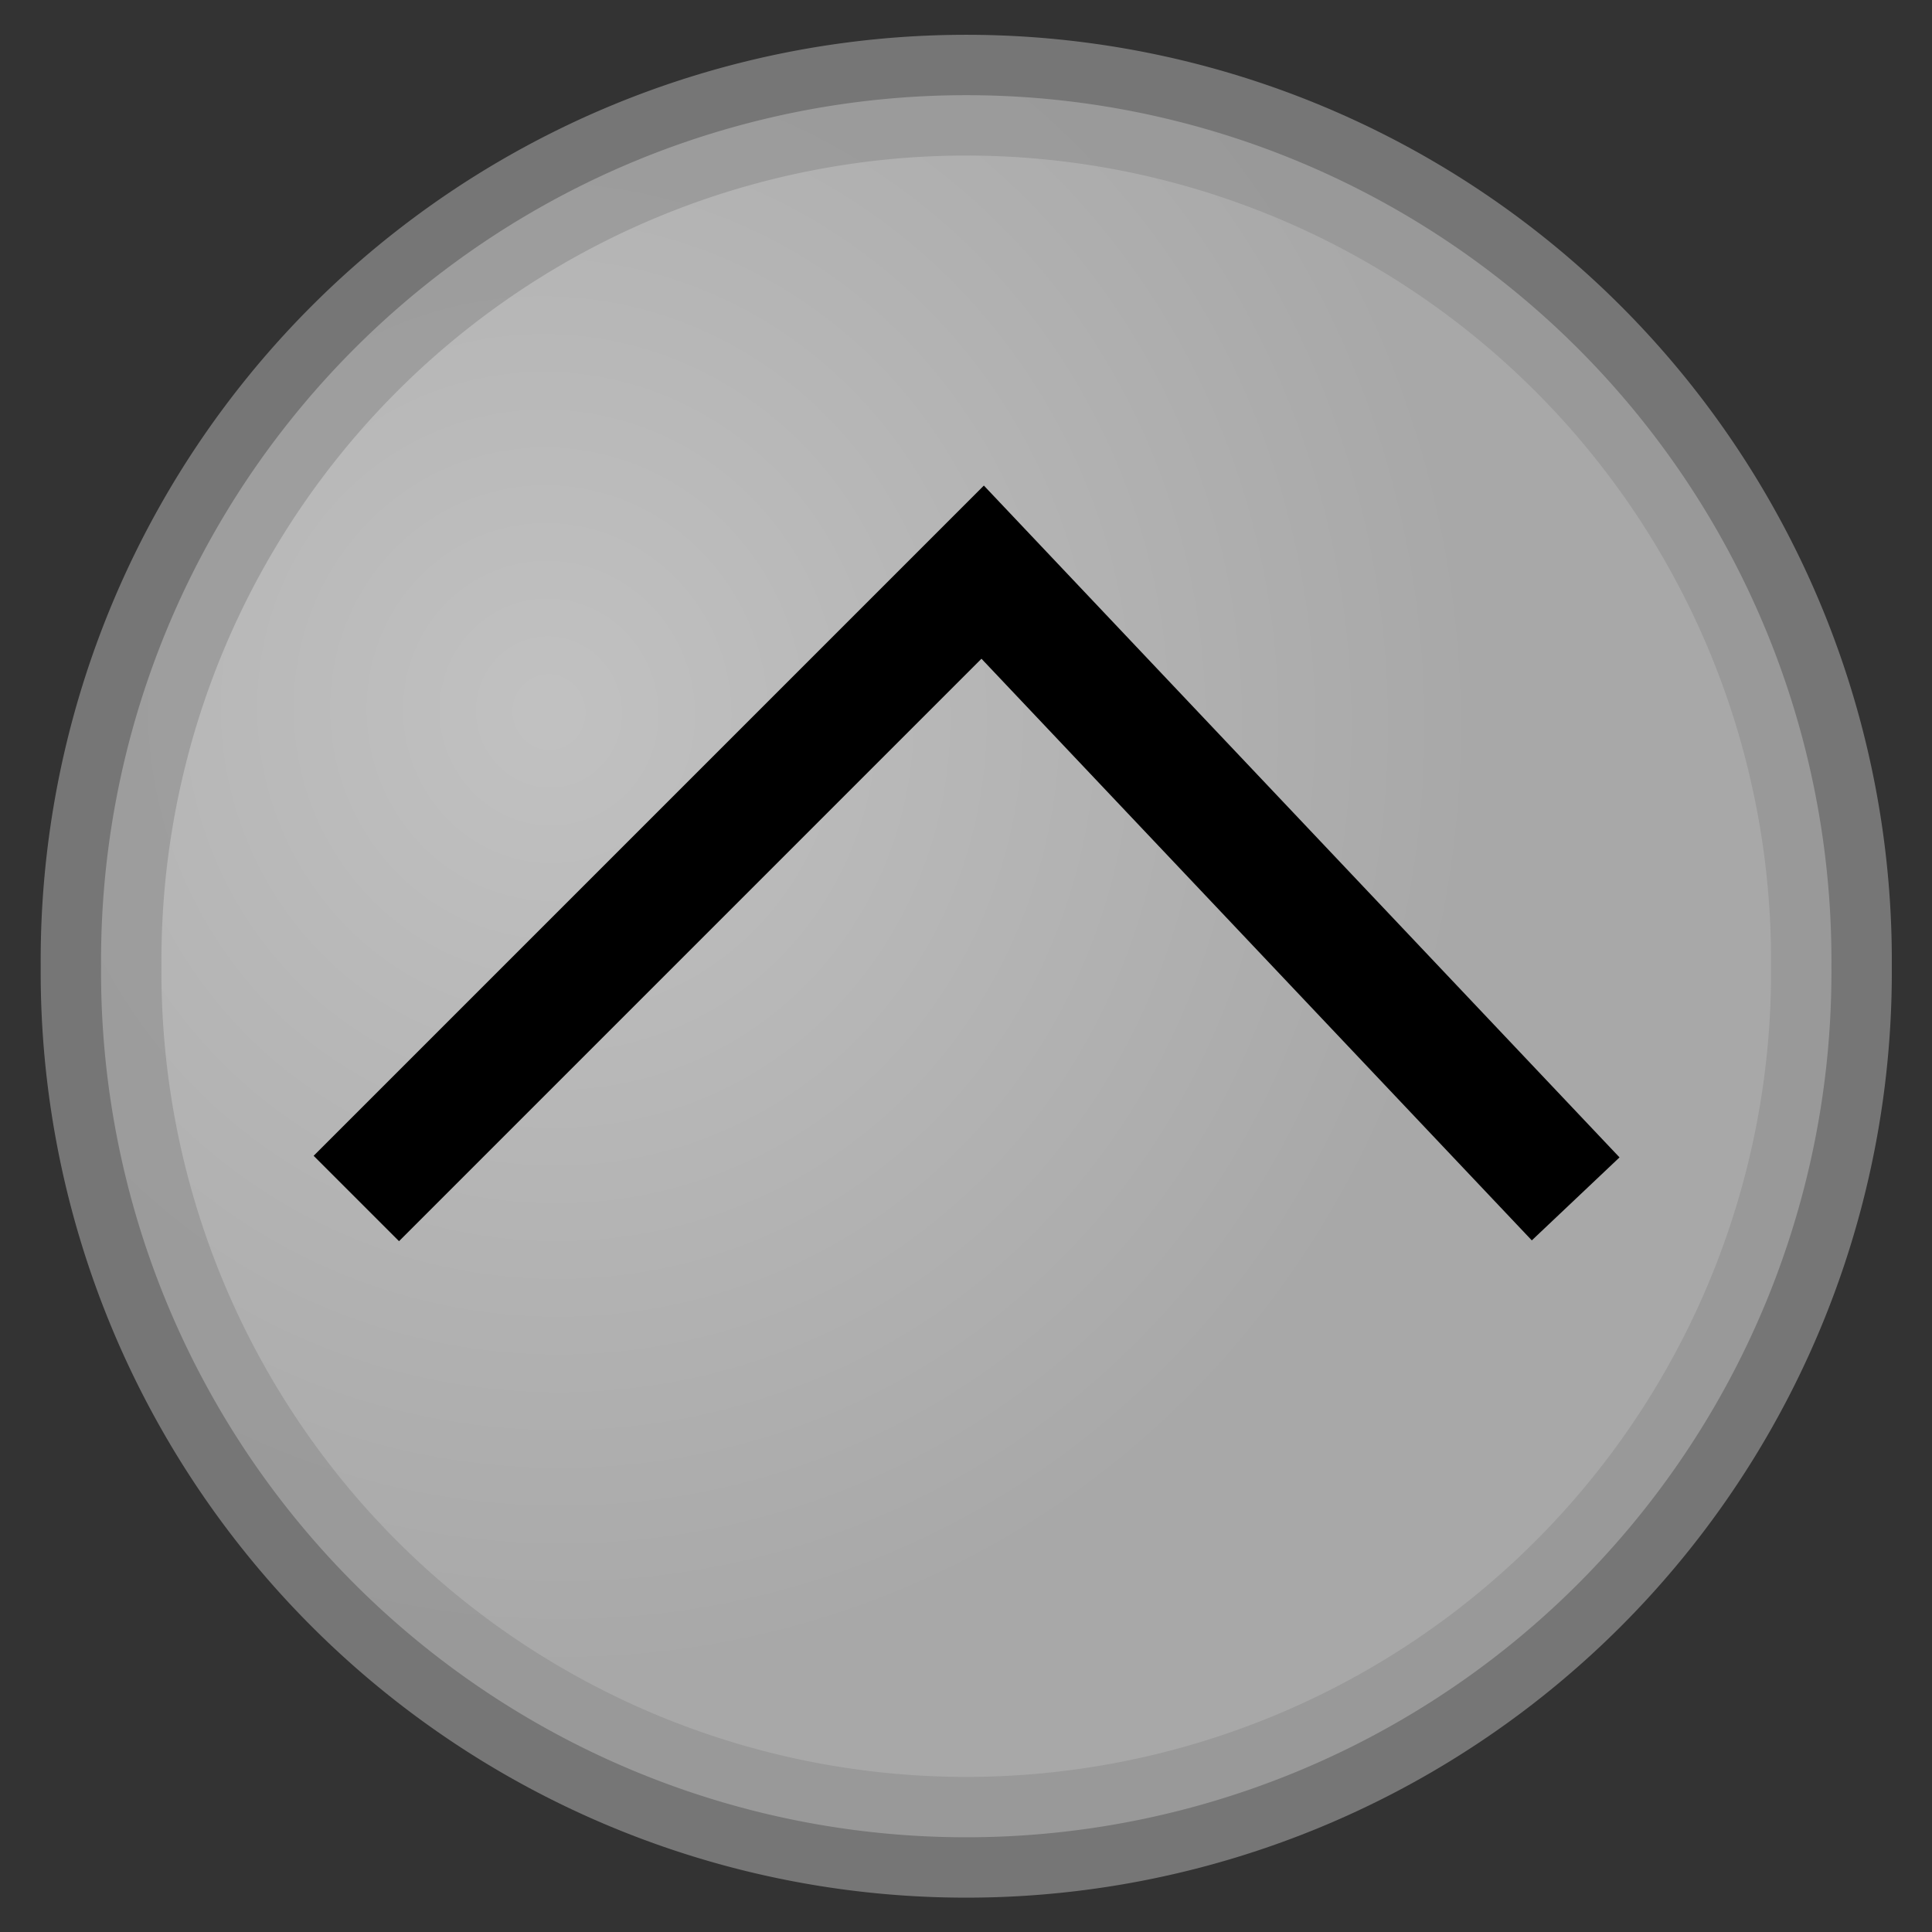 <svg xmlns="http://www.w3.org/2000/svg" viewBox="0 0 48 48"><rect x="0" y="0" width="48" height="48" fill="#333333" stroke="none"/><defs><radialGradient id="0" cx="16.18" cy="24.1" r="23.369" gradientTransform="matrix(.213 1.008-.97.205 36.04-1.767)" gradientUnits="userSpaceOnUse"><stop stop-color="#fff"/><stop offset="1" stop-color="#dbdbdb"/></radialGradient></defs><g fill-rule="evenodd"><path fill="url(#0)" stroke="#939393" stroke-linecap="square" stroke-width="3.049" d="m48.487 25.903a21.845 21.845 0 1 1 -43.689 0 21.845 21.845 0 1 1 43.689 0z" opacity=".7" transform="matrix(.984 0 0 .984-2.21-1.483)"/><path fill="none" stroke="#000" stroke-width="3" d="m8.853 29.776l15.561-15.561 14.733 15.571"/></g></svg>